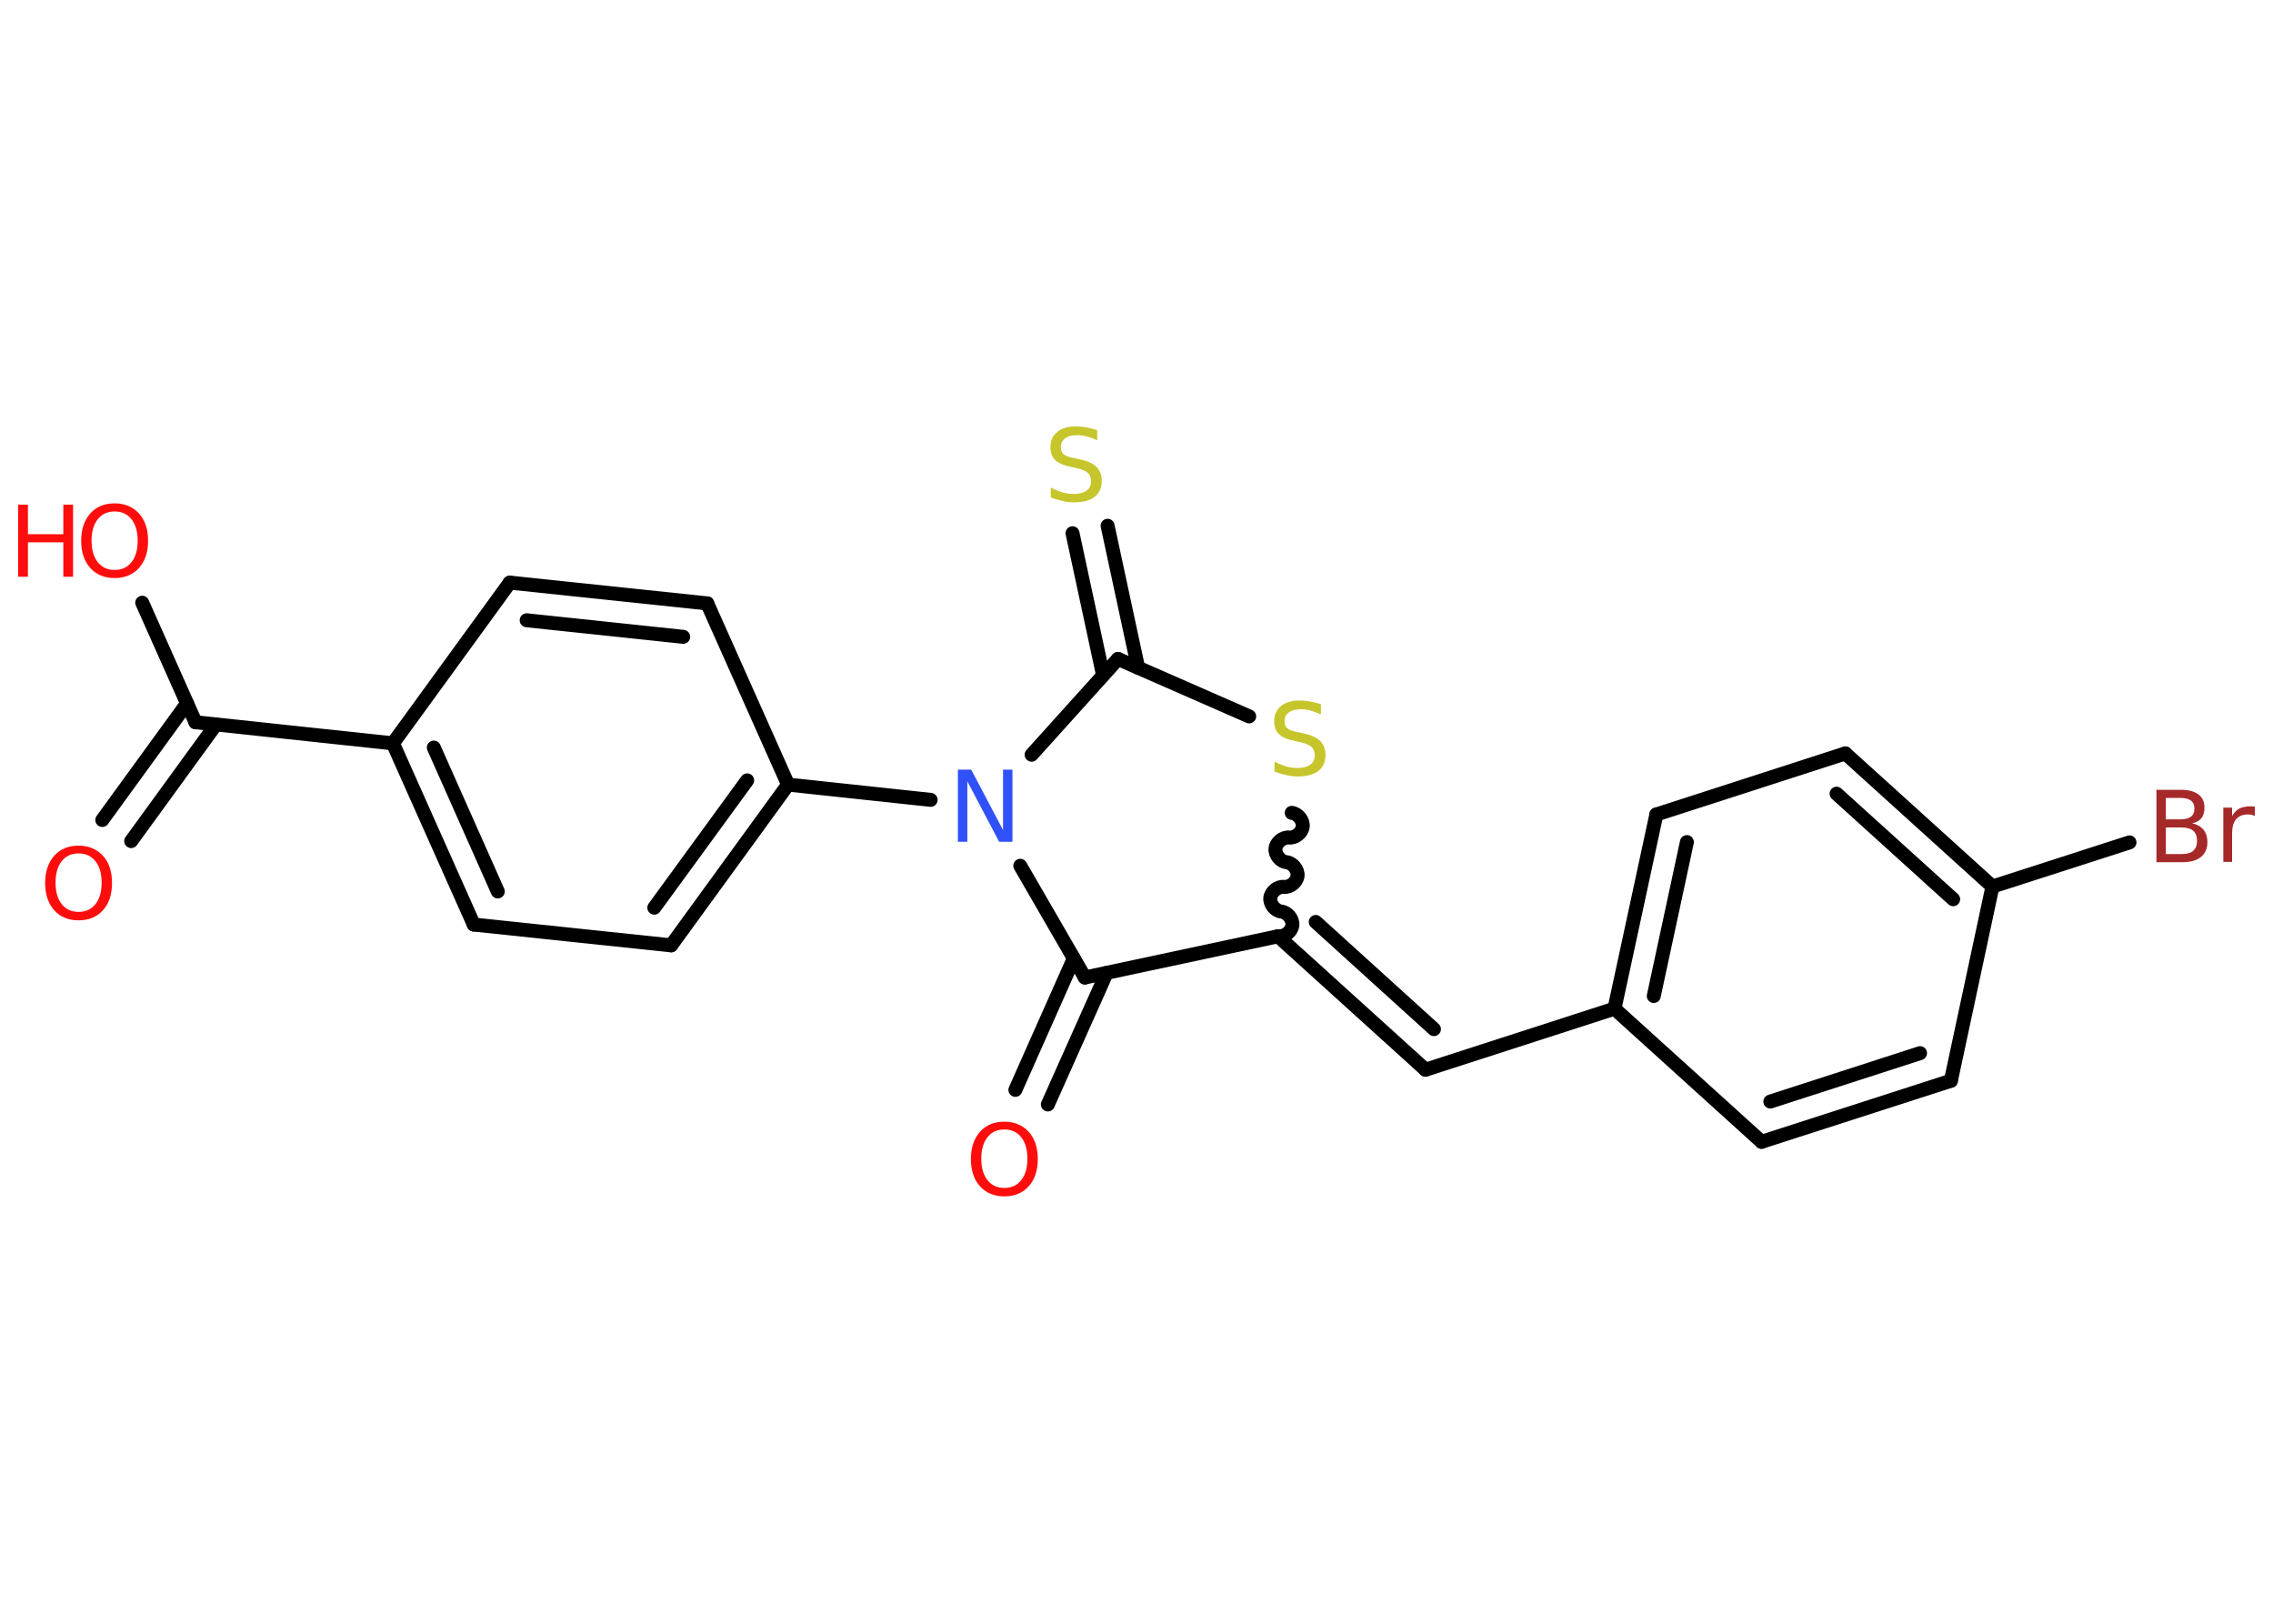 <?xml version='1.0' encoding='UTF-8'?>
<!DOCTYPE svg PUBLIC "-//W3C//DTD SVG 1.1//EN" "http://www.w3.org/Graphics/SVG/1.1/DTD/svg11.dtd">
<svg version='1.2' xmlns='http://www.w3.org/2000/svg' xmlns:xlink='http://www.w3.org/1999/xlink' width='70.0mm' height='50.0mm' viewBox='0 0 70.0 50.0'>
  <desc>Generated by the Chemistry Development Kit (http://github.com/cdk)</desc>
  <g stroke-linecap='round' stroke-linejoin='round' stroke='#000000' stroke-width='.43' fill='#FF0D0D'>
    <rect x='.0' y='.0' width='70.0' height='50.0' fill='#FFFFFF' stroke='none'/>
    <g id='mol1' class='mol'>
      <g id='mol1bnd1' class='bond'>
        <line x1='3.15' y1='25.25' x2='5.76' y2='21.66'/>
        <line x1='4.04' y1='25.9' x2='6.65' y2='22.31'/>
      </g>
      <line id='mol1bnd2' class='bond' x1='6.02' y1='22.24' x2='4.38' y2='18.56'/>
      <line id='mol1bnd3' class='bond' x1='6.02' y1='22.24' x2='12.1' y2='22.89'/>
      <g id='mol1bnd4' class='bond'>
        <line x1='12.1' y1='22.89' x2='14.59' y2='28.47'/>
        <line x1='13.36' y1='23.02' x2='15.33' y2='27.45'/>
      </g>
      <line id='mol1bnd5' class='bond' x1='14.59' y1='28.47' x2='20.67' y2='29.11'/>
      <g id='mol1bnd6' class='bond'>
        <line x1='20.67' y1='29.11' x2='24.27' y2='24.16'/>
        <line x1='20.15' y1='27.95' x2='23.01' y2='24.03'/>
      </g>
      <line id='mol1bnd7' class='bond' x1='24.27' y1='24.16' x2='28.66' y2='24.63'/>
      <line id='mol1bnd8' class='bond' x1='31.42' y1='26.66' x2='33.41' y2='30.1'/>
      <g id='mol1bnd9' class='bond'>
        <line x1='34.08' y1='29.96' x2='32.27' y2='34.01'/>
        <line x1='33.07' y1='29.51' x2='31.27' y2='33.56'/>
      </g>
      <line id='mol1bnd10' class='bond' x1='33.41' y1='30.1' x2='39.36' y2='28.83'/>
      <g id='mol1bnd11' class='bond'>
        <line x1='43.9' y1='32.94' x2='39.36' y2='28.83'/>
        <line x1='44.16' y1='31.69' x2='40.52' y2='28.39'/>
      </g>
      <line id='mol1bnd12' class='bond' x1='43.9' y1='32.94' x2='49.72' y2='31.06'/>
      <g id='mol1bnd13' class='bond'>
        <line x1='51.01' y1='25.08' x2='49.72' y2='31.06'/>
        <line x1='51.95' y1='25.93' x2='50.93' y2='30.67'/>
      </g>
      <line id='mol1bnd14' class='bond' x1='51.01' y1='25.08' x2='56.83' y2='23.2'/>
      <g id='mol1bnd15' class='bond'>
        <line x1='61.36' y1='27.3' x2='56.83' y2='23.2'/>
        <line x1='60.15' y1='27.69' x2='56.56' y2='24.44'/>
      </g>
      <line id='mol1bnd16' class='bond' x1='61.36' y1='27.3' x2='65.58' y2='25.94'/>
      <line id='mol1bnd17' class='bond' x1='61.36' y1='27.3' x2='60.08' y2='33.28'/>
      <g id='mol1bnd18' class='bond'>
        <line x1='54.25' y1='35.16' x2='60.08' y2='33.28'/>
        <line x1='54.52' y1='33.92' x2='59.13' y2='32.43'/>
      </g>
      <line id='mol1bnd19' class='bond' x1='49.72' y1='31.06' x2='54.25' y2='35.16'/>
      <path id='mol1bnd20' class='bond' d='M39.78 25.03c.19 .02 .36 .23 .34 .42c-.02 .19 -.23 .36 -.42 .34c-.19 -.02 -.4 .15 -.42 .34c-.02 .19 .15 .4 .34 .42c.19 .02 .36 .23 .34 .42c-.02 .19 -.23 .36 -.42 .34c-.19 -.02 -.4 .15 -.42 .34c-.02 .19 .15 .4 .34 .42c.19 .02 .36 .23 .34 .42c-.02 .19 -.23 .36 -.42 .34' fill='none' stroke='#000000' stroke-width='.43'/>
      <line id='mol1bnd21' class='bond' x1='38.47' y1='22.06' x2='34.43' y2='20.29'/>
      <line id='mol1bnd22' class='bond' x1='31.77' y1='23.24' x2='34.43' y2='20.29'/>
      <g id='mol1bnd23' class='bond'>
        <line x1='33.97' y1='20.79' x2='33.03' y2='16.42'/>
        <line x1='35.05' y1='20.56' x2='34.11' y2='16.19'/>
      </g>
      <line id='mol1bnd24' class='bond' x1='24.27' y1='24.16' x2='21.78' y2='18.58'/>
      <g id='mol1bnd25' class='bond'>
        <line x1='21.78' y1='18.58' x2='15.7' y2='17.94'/>
        <line x1='21.04' y1='19.61' x2='16.22' y2='19.1'/>
      </g>
      <line id='mol1bnd26' class='bond' x1='12.1' y1='22.89' x2='15.7' y2='17.94'/>
      <path id='mol1atm1' class='atom' d='M2.42 26.28q-.33 .0 -.52 .24q-.19 .24 -.19 .66q.0 .42 .19 .66q.19 .24 .52 .24q.33 .0 .52 -.24q.19 -.24 .19 -.66q.0 -.42 -.19 -.66q-.19 -.24 -.52 -.24zM2.42 26.04q.46 .0 .75 .31q.28 .31 .28 .84q.0 .53 -.28 .84q-.28 .31 -.75 .31q-.47 .0 -.75 -.31q-.28 -.31 -.28 -.84q.0 -.52 .28 -.84q.28 -.31 .75 -.31z' stroke='none'/>
      <g id='mol1atm3' class='atom'>
        <path d='M3.53 15.75q-.33 .0 -.52 .24q-.19 .24 -.19 .66q.0 .42 .19 .66q.19 .24 .52 .24q.33 .0 .52 -.24q.19 -.24 .19 -.66q.0 -.42 -.19 -.66q-.19 -.24 -.52 -.24zM3.53 15.5q.46 .0 .75 .31q.28 .31 .28 .84q.0 .53 -.28 .84q-.28 .31 -.75 .31q-.47 .0 -.75 -.31q-.28 -.31 -.28 -.84q.0 -.52 .28 -.84q.28 -.31 .75 -.31z' stroke='none'/>
        <path d='M.56 15.54h.3v.91h1.09v-.91h.3v2.22h-.3v-1.06h-1.09v1.06h-.3v-2.22z' stroke='none'/>
      </g>
      <path id='mol1atm8' class='atom' d='M29.51 23.7h.4l.98 1.86v-1.86h.29v2.22h-.41l-.98 -1.86v1.86h-.29v-2.22z' stroke='none' fill='#3050F8'/>
      <path id='mol1atm10' class='atom' d='M30.93 34.78q-.33 .0 -.52 .24q-.19 .24 -.19 .66q.0 .42 .19 .66q.19 .24 .52 .24q.33 .0 .52 -.24q.19 -.24 .19 -.66q.0 -.42 -.19 -.66q-.19 -.24 -.52 -.24zM30.93 34.54q.46 .0 .75 .31q.28 .31 .28 .84q.0 .53 -.28 .84q-.28 .31 -.75 .31q-.47 .0 -.75 -.31q-.28 -.31 -.28 -.84q.0 -.52 .28 -.84q.28 -.31 .75 -.31z' stroke='none'/>
      <path id='mol1atm17' class='atom' d='M66.7 25.48v.82h.48q.25 .0 .36 -.1q.12 -.1 .12 -.31q.0 -.21 -.12 -.31q-.12 -.1 -.36 -.1h-.48zM66.7 24.56v.67h.44q.22 .0 .33 -.08q.11 -.08 .11 -.25q.0 -.17 -.11 -.25q-.11 -.08 -.33 -.08h-.44zM66.4 24.32h.77q.34 .0 .53 .14q.19 .14 .19 .41q.0 .21 -.1 .33q-.1 .12 -.28 .15q.22 .05 .35 .2q.12 .15 .12 .38q.0 .3 -.2 .46q-.2 .16 -.58 .16h-.79v-2.22zM69.44 25.13q-.05 -.03 -.1 -.04q-.05 -.01 -.12 -.01q-.23 .0 -.36 .15q-.12 .15 -.12 .43v.88h-.27v-1.67h.27v.26q.08 -.15 .22 -.23q.14 -.07 .34 -.07q.03 .0 .06 .0q.03 .0 .08 .01v.28z' stroke='none' fill='#A62929'/>
      <path id='mol1atm20' class='atom' d='M40.68 21.71v.29q-.17 -.08 -.32 -.12q-.15 -.04 -.29 -.04q-.25 .0 -.38 .1q-.13 .1 -.13 .27q.0 .15 .09 .22q.09 .08 .34 .12l.18 .04q.33 .07 .49 .23q.16 .16 .16 .43q.0 .32 -.22 .49q-.22 .17 -.64 .17q-.16 .0 -.34 -.04q-.18 -.04 -.37 -.11v-.31q.18 .1 .36 .15q.18 .05 .34 .05q.26 .0 .4 -.1q.14 -.1 .14 -.29q.0 -.16 -.1 -.26q-.1 -.09 -.33 -.14l-.18 -.04q-.34 -.07 -.49 -.21q-.15 -.14 -.15 -.4q.0 -.3 .21 -.47q.21 -.17 .57 -.17q.15 .0 .32 .03q.16 .03 .33 .08z' stroke='none' fill='#C6C62C'/>
      <path id='mol1atm22' class='atom' d='M33.79 13.27v.29q-.17 -.08 -.32 -.12q-.15 -.04 -.29 -.04q-.25 .0 -.38 .1q-.13 .1 -.13 .27q.0 .15 .09 .22q.09 .08 .34 .12l.18 .04q.33 .07 .49 .23q.16 .16 .16 .43q.0 .32 -.22 .49q-.22 .17 -.64 .17q-.16 .0 -.34 -.04q-.18 -.04 -.37 -.11v-.31q.18 .1 .36 .15q.18 .05 .34 .05q.26 .0 .4 -.1q.14 -.1 .14 -.29q.0 -.16 -.1 -.26q-.1 -.09 -.33 -.14l-.18 -.04q-.34 -.07 -.49 -.21q-.15 -.14 -.15 -.4q.0 -.3 .21 -.47q.21 -.17 .57 -.17q.15 .0 .32 .03q.16 .03 .33 .08z' stroke='none' fill='#C6C62C'/>
    </g>
  </g>
</svg>
